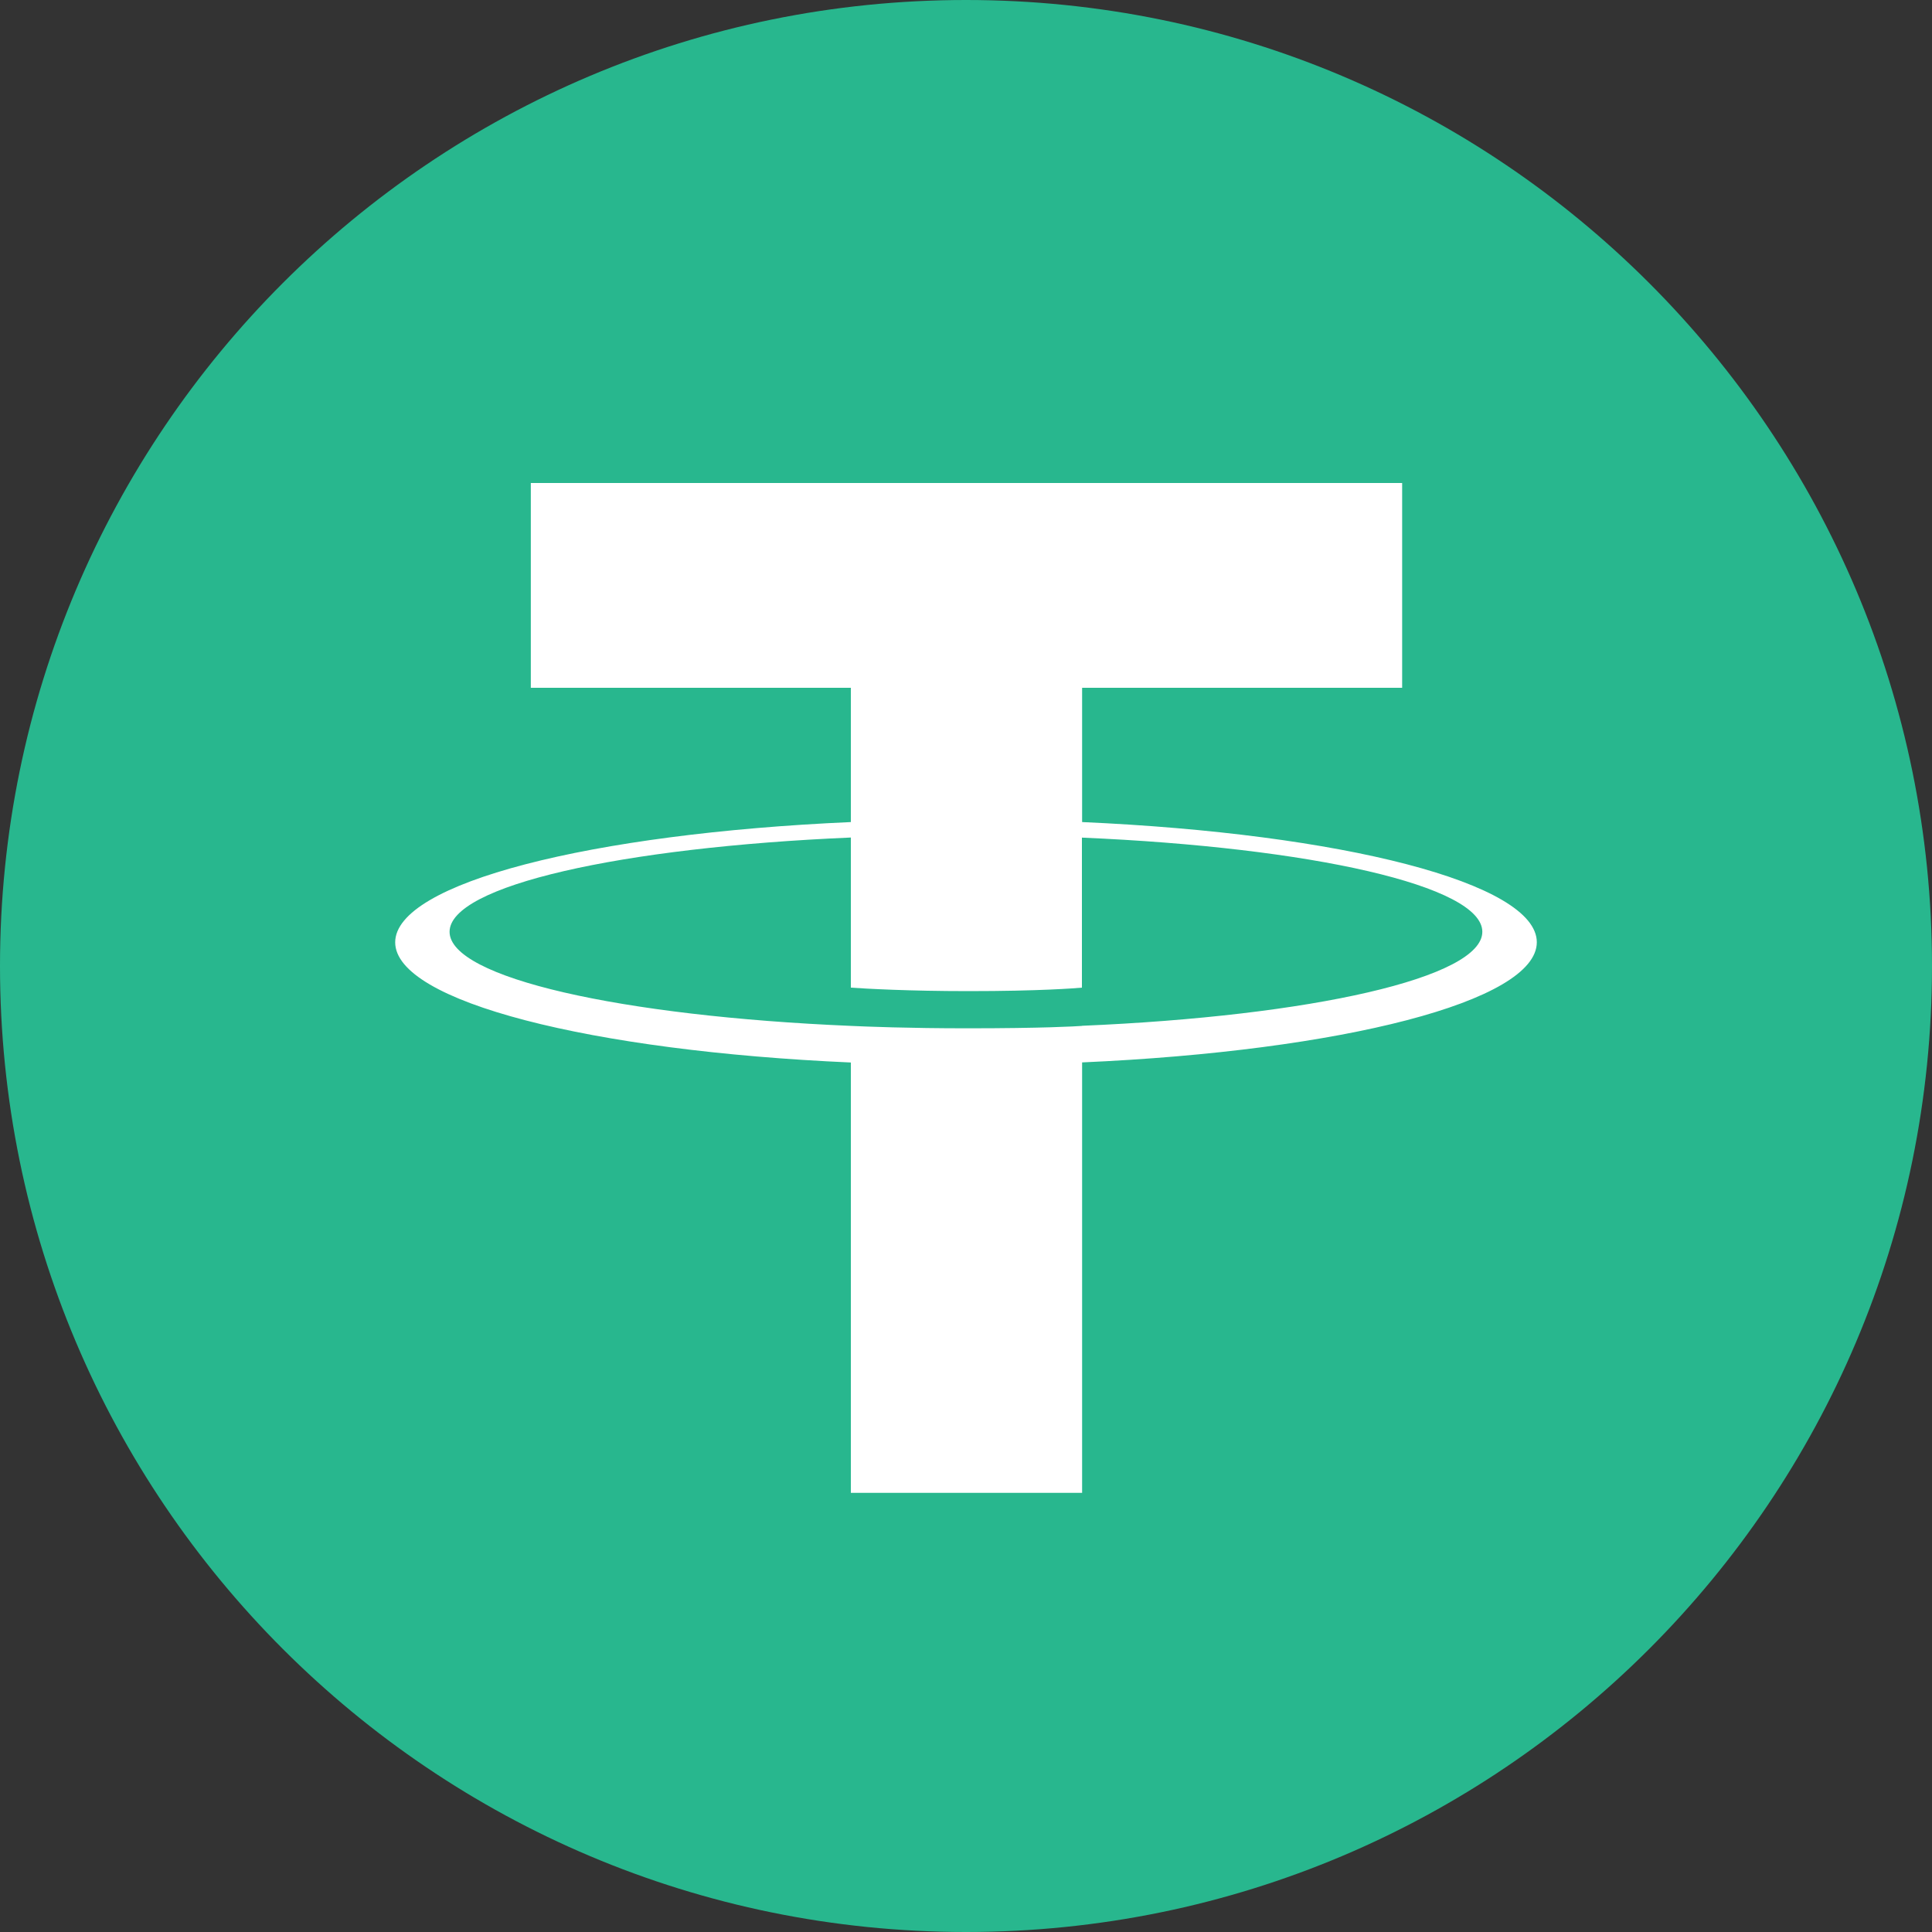 <svg width="20" height="20" viewBox="0 0 20 20" fill="none" xmlns="http://www.w3.org/2000/svg">
  <rect x="0" y="0" width="20" height="20" fill="#333333" stroke="none"/>
  <path
    d="M10 20C15.523 20 20 15.523 20 10C20 4.477 15.523 0 10 0C4.477 0 0 4.477 0 10C0 15.523 4.477 20 10 20Z"
    fill="#28B78E" />
  <path fill-rule="evenodd" clip-rule="evenodd"
    d="M11.202 10.62C11.135 10.625 10.788 10.645 10.014 10.645C9.399 10.645 8.962 10.627 8.808 10.62C6.429 10.519 4.654 10.122 4.654 9.646C4.654 9.169 6.429 8.772 8.808 8.67V10.224C8.964 10.235 9.409 10.26 10.025 10.26C10.764 10.26 11.133 10.23 11.2 10.224V8.671C13.574 8.773 15.345 9.17 15.345 9.646C15.345 10.121 13.574 10.518 11.2 10.619L11.202 10.62ZM11.202 8.51V7.12H14.515V5H5.495V7.12H8.808V8.51C6.115 8.629 4.091 9.141 4.091 9.755C4.091 10.368 6.115 10.88 8.808 10.999V15.454H11.202V10.998C13.888 10.879 15.909 10.367 15.909 9.754C15.909 9.141 13.889 8.629 11.202 8.51L11.202 8.51Z"
    fill="white" />
</svg>
